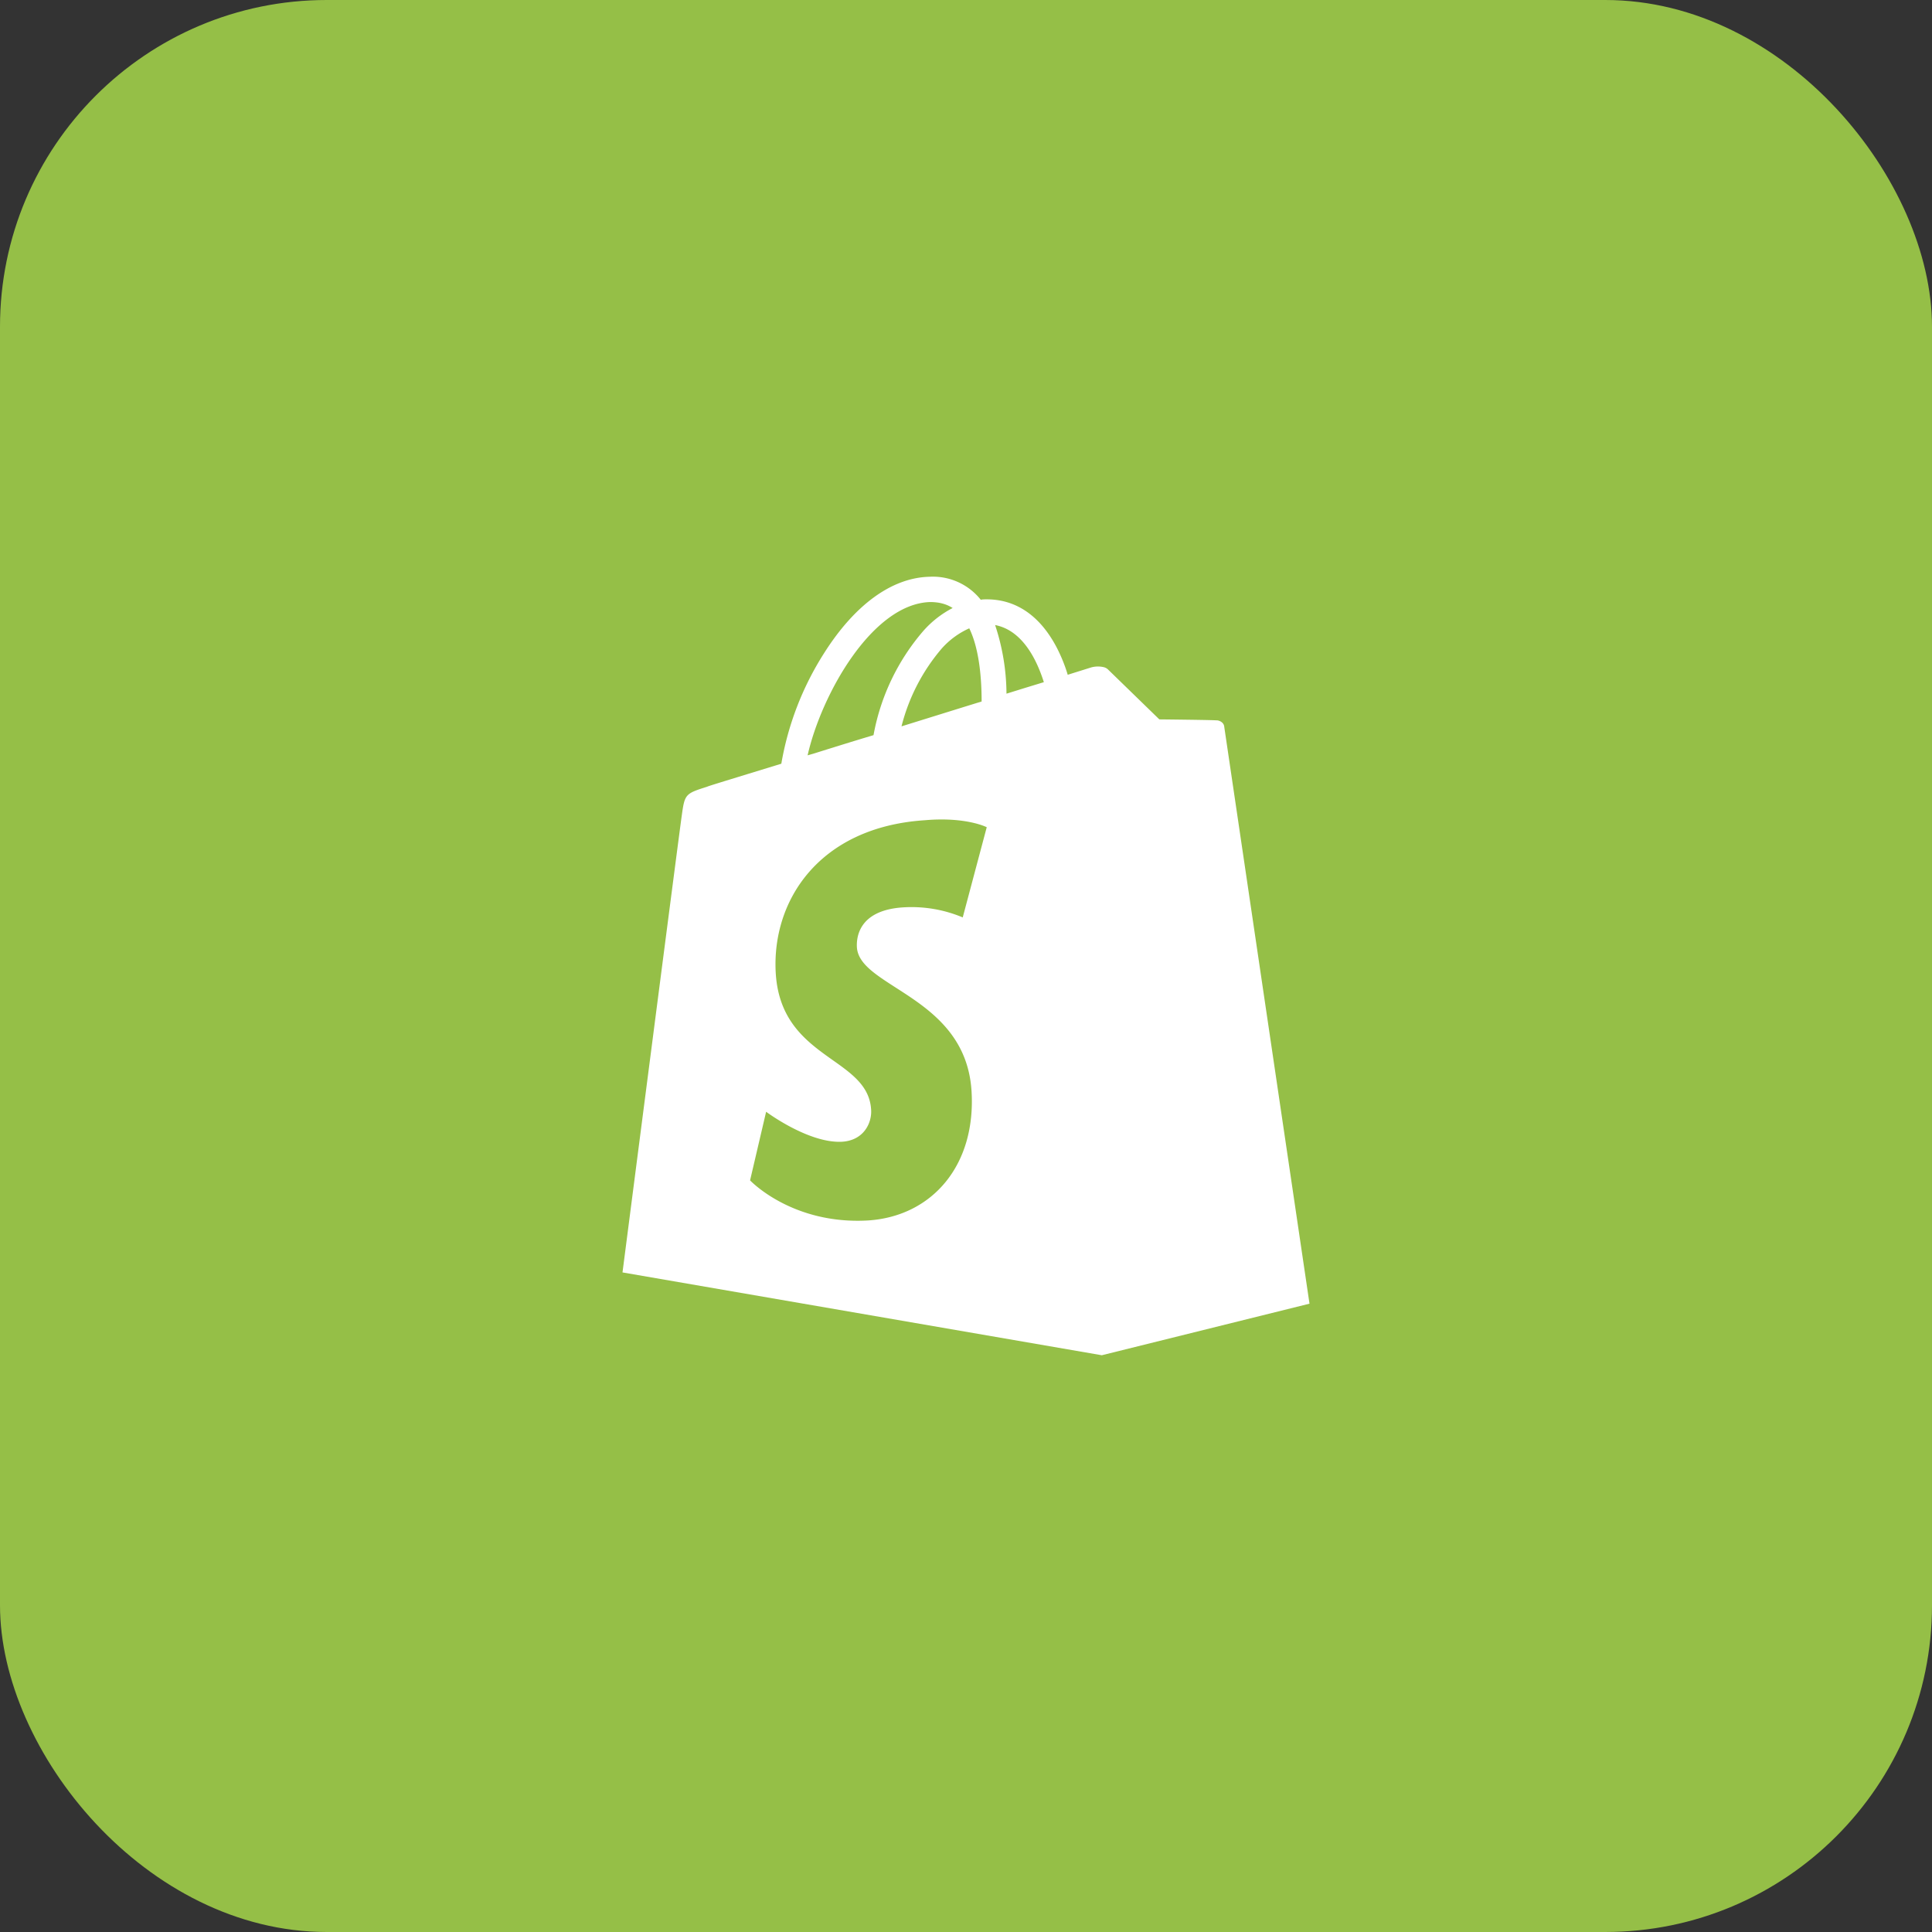 <svg viewBox="0 0 136 136" fill="none" xmlns="http://www.w3.org/2000/svg"><rect x="0" y="0" width="136" height="136" fill="#333333" stroke="none"/><rect width="136" height="136" rx="23" fill="#95BF47"></rect><path fill-rule="evenodd" clip-rule="evenodd" d="M86.18 51.16c-.03-.29-.29-.42-.48-.45l-.23-.01c-.87-.03-3.86-.06-3.86-.06l-3.6-3.5a.65.65 0 0 0-.29-.17 1.8 1.8 0 0 0-.9.01l-1.66.52c-.16-.55-.42-1.23-.77-1.91-1.17-2.24-2.86-3.4-4.93-3.4-.13 0-.3 0-.42.03a4.3 4.3 0 0 0-3.6-1.62c-2.66.06-5.28 1.97-7.45 5.41A21.12 21.12 0 0 0 55 53.76l-2.38.73c-1.72.53-2.81.86-2.84.89-1.52.48-1.58.52-1.78 1.97-.16 1.07-4.18 32.22-4.18 32.22l33.74 5.83 14.62-3.63-6-40.6Zm-12.7-3.14-1.31.4-1.32.41a15.6 15.6 0 0 0-.8-4.83c2.03.39 3 2.66 3.43 4.02Zm-4.38 1.36-1.36.42-4.28 1.33a13.51 13.51 0 0 1 2.85-5.5 5.73 5.73 0 0 1 1.92-1.4c.74 1.52.87 3.7.87 5.15Zm-3.63-7c.62 0 1.14.13 1.59.42a7.1 7.1 0 0 0-2.07 1.62 15.47 15.47 0 0 0-3.5 7.33c-1.47.44-2.88.88-4.22 1.3l-.42.12c.97-4.28 4.54-10.66 8.62-10.79Zm2.3 22.2 1.69-6.35s-1.46-.75-4.38-.49c-7.42.49-10.79 5.67-10.47 10.8.22 3.4 2.24 4.83 4 6.08 1.39.98 2.61 1.86 2.71 3.48.07.9-.48 2.17-2.04 2.27-2.36.13-5.35-2.11-5.35-2.11l-1.13 4.83s2.95 3.14 8.33 2.82c4.47-.3 7.58-3.86 7.26-9.1-.25-4.03-3.08-5.84-5.32-7.28-1.46-.94-2.67-1.71-2.75-2.84-.03-.55 0-2.63 3.3-2.82a9.32 9.32 0 0 1 4.15.71Z" fill="#fff"></path></svg>